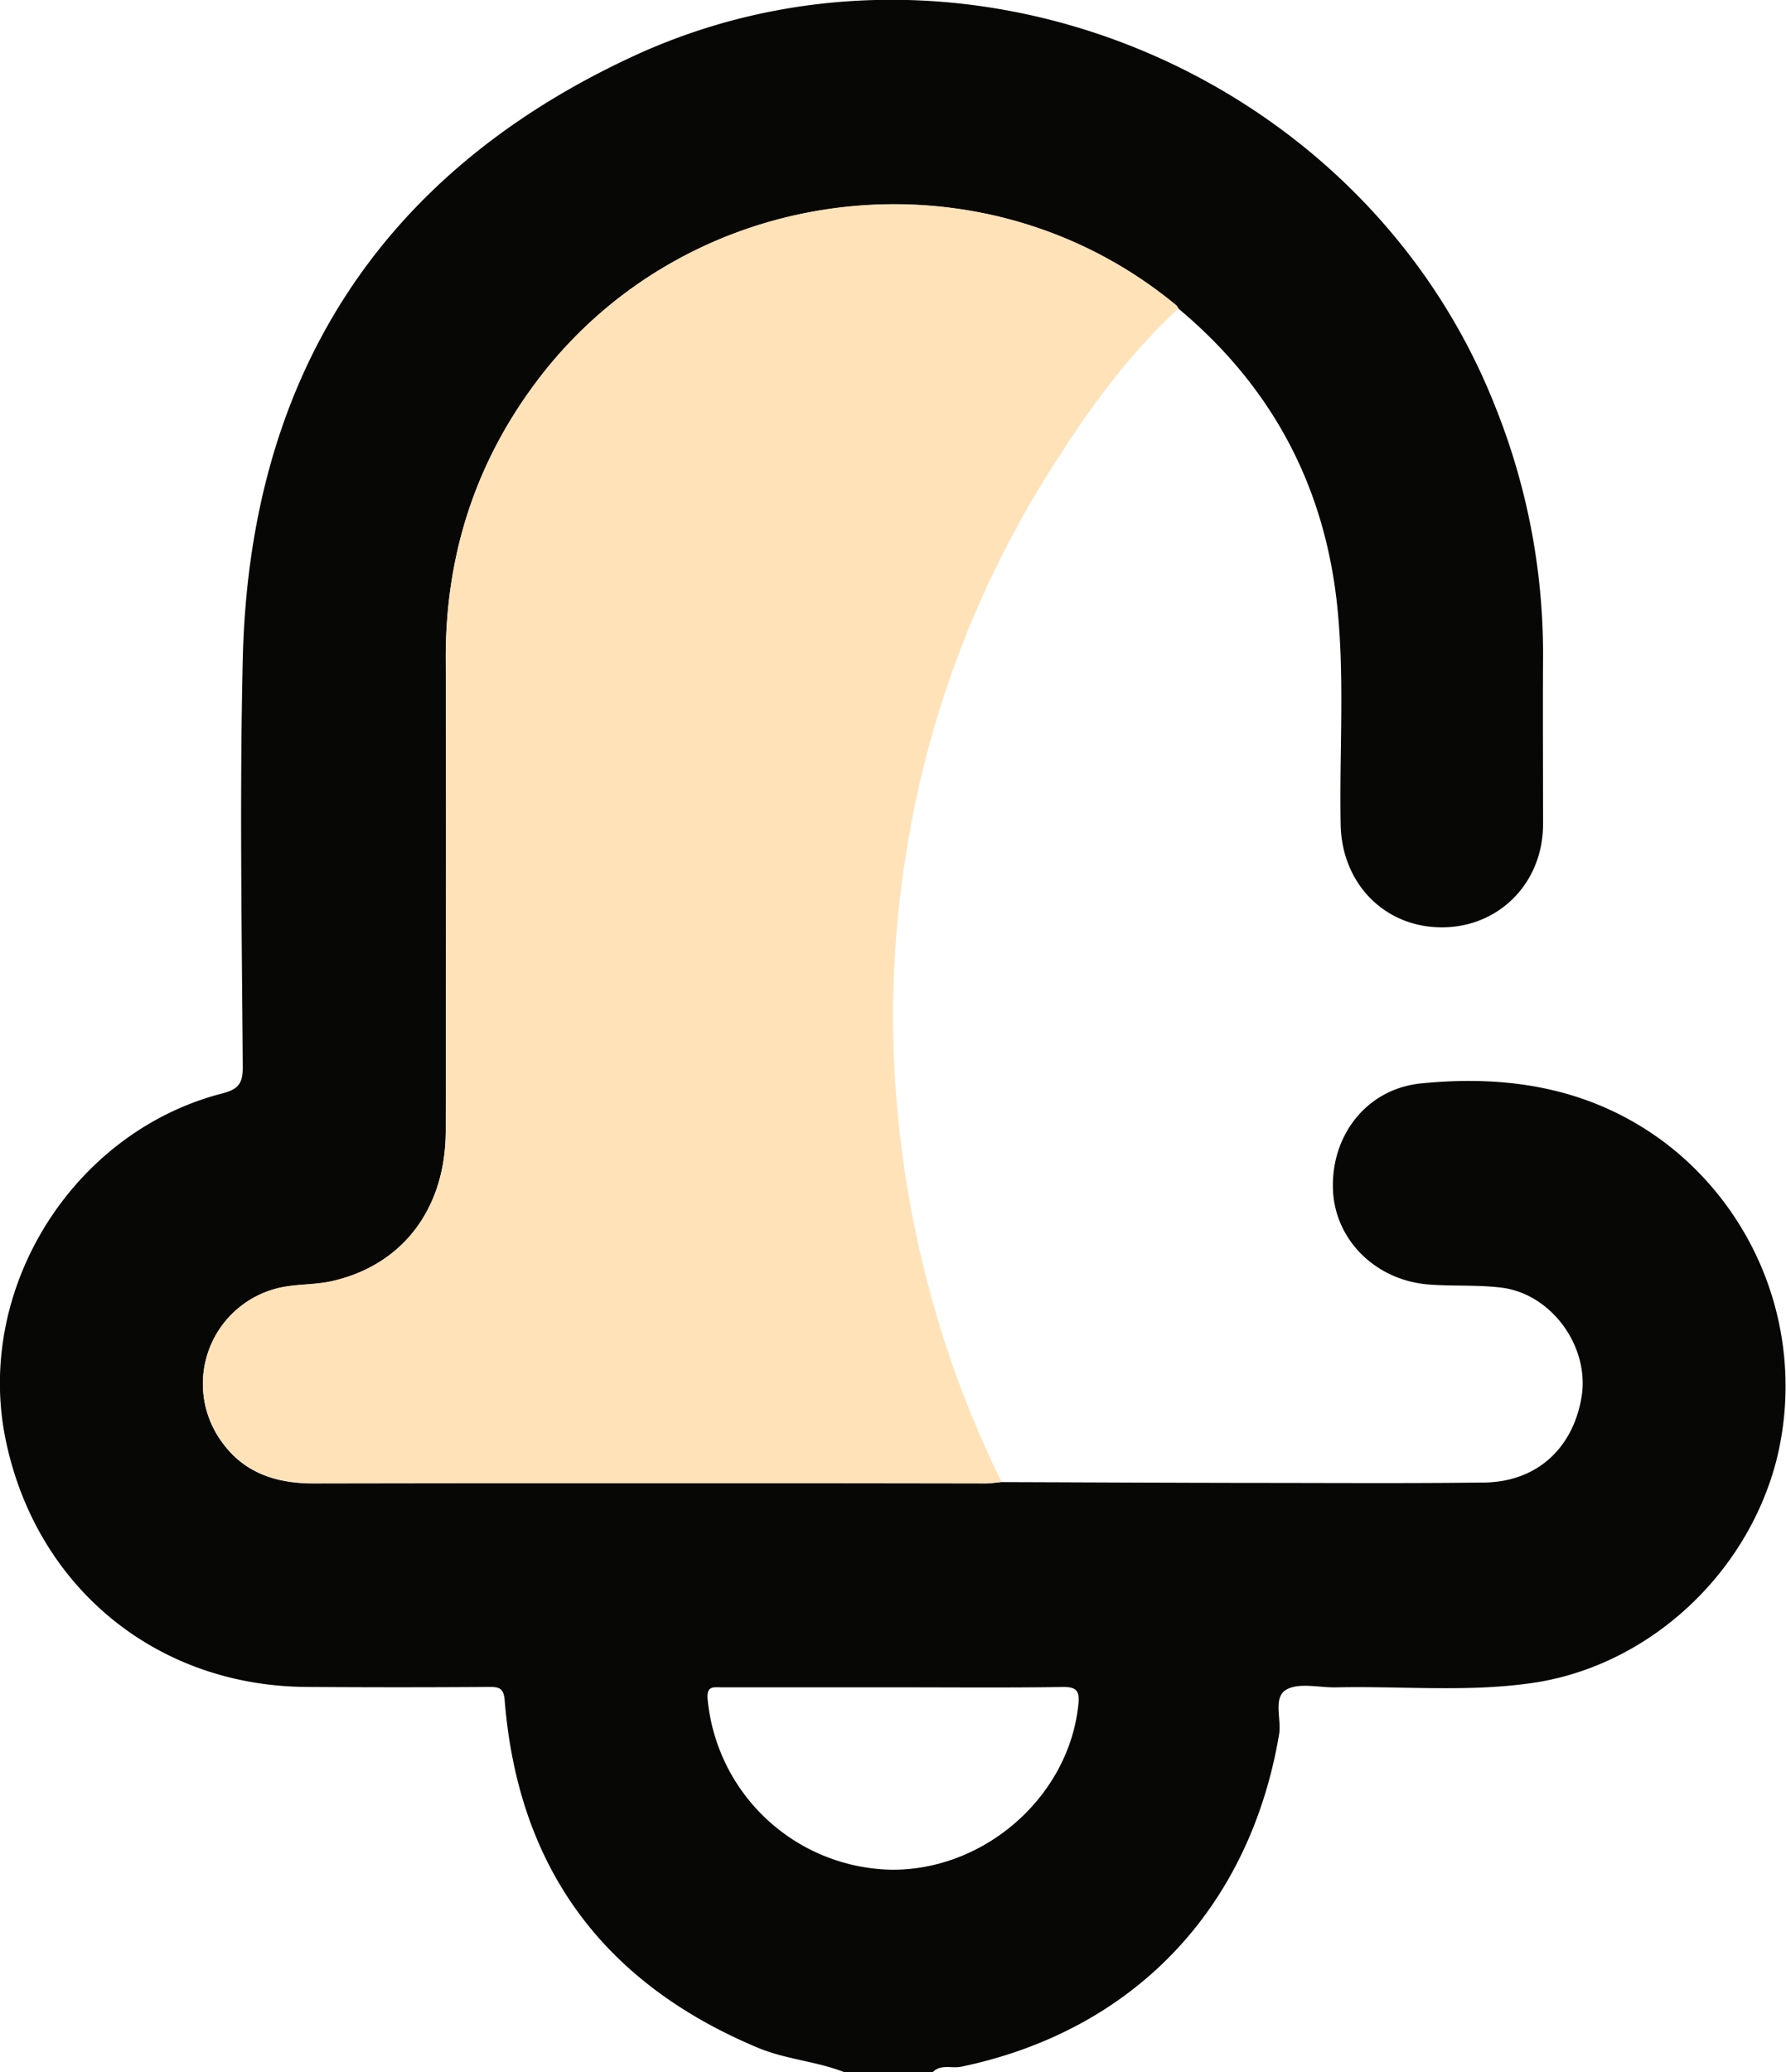 <svg id="Layer_1" data-name="Layer 1" xmlns="http://www.w3.org/2000/svg" viewBox="0 0 331.26 384.26"><defs><style>.cls-1{fill:#070706;}.cls-2{fill:#ffe2b8;}</style></defs><title>Bell</title><path class="cls-1" d="M586.5,621.75c-5.15-2-10.76-2.34-15.9-4.48-28.7-12-44.5-33.36-47-64.41-.19-2.3-1-2.53-2.89-2.52q-16.86.12-33.73,0c-27.9-.11-50.24-18.41-55.92-45.75-5.81-27.94,12.31-57.1,40.09-64.3,2.84-.74,3.89-1.68,3.87-4.85-.18-25.24-.59-50.5,0-75.72,1.21-51.83,25.08-89.78,72.17-111.69,60.66-28.22,135.28,2.31,160,64.53a123.14,123.14,0,0,1,9,46.66c-.06,10.37,0,20.74,0,31.11,0,10.89-8.15,19.13-18.75,19.14s-18.58-8.07-18.79-19.06c-.26-13.49.77-27-.63-40.46q-3.49-33.53-29.45-55.22a3,3,0,0,0-.43-.6c-36-29.8-90.54-23.3-118.64,14.14-11.47,15.28-16.92,32.49-16.84,51.6.12,29.12.07,58.24,0,87.36,0,14.45-8,24.94-21.17,27.89-2.78.62-5.72.53-8.54,1a18.25,18.25,0,0,0-12.36,28c4.15,6.38,10.31,8.51,17.67,8.49q62.23-.11,124.48,0c1,0,2-.17,3-.26,15.49.05,31,.13,46.46.15,14.37,0,28.74.11,43.1-.07,9.62-.13,16.36-6.21,18-15.7,1.65-9.3-5.42-19.27-14.82-20.44-4.44-.55-9-.24-13.46-.58-9.85-.76-17.36-8.21-17.79-17.43-.46-10.13,6.17-18.86,16.37-19.87,16.29-1.62,31.78.86,45.36,11.12a56.75,56.75,0,0,1,20.55,58.64c-5.45,21.37-23.86,38.36-45.4,41.45-12,1.73-24.2.53-36.3.8-3.12.07-6.8-.93-9.2.4-2.57,1.43-.9,5.47-1.38,8.33-5.49,32.45-27.13,55-59,61.63-1.74.35-3.74-.54-5.24,1Zm9.16-71.34H563.83c-1.5,0-2.81-.33-2.59,2.21a34.91,34.91,0,0,0,34.33,31.62c17.33,0,32.77-13.78,34.44-30.75.23-2.35-.31-3.18-2.89-3.14C616.63,550.51,606.15,550.41,595.66,550.41Z" transform="translate(-429.99 -237.49)"/><path class="cls-2" d="M615.75,512.31c-1,.09-2,.26-3,.26q-62.24,0-124.48,0c-7.36,0-13.52-2.11-17.67-8.49a18.25,18.25,0,0,1,12.36-28c2.82-.47,5.76-.38,8.54-1,13.17-2.95,21.14-13.44,21.17-27.89,0-29.12.1-58.24,0-87.36-.08-19.11,5.37-36.32,16.84-51.6,28.1-37.44,82.66-43.94,118.64-14.14a3,3,0,0,1,.43.6c-9.44,8.68-16.86,19-23.64,29.77A186.77,186.77,0,0,0,598,396.1a189.89,189.89,0,0,0-2,41.65,198.58,198.58,0,0,0,11.26,54.61A200.9,200.9,0,0,0,615.75,512.31Z" transform="translate(-429.99 -237.49)"/></svg>